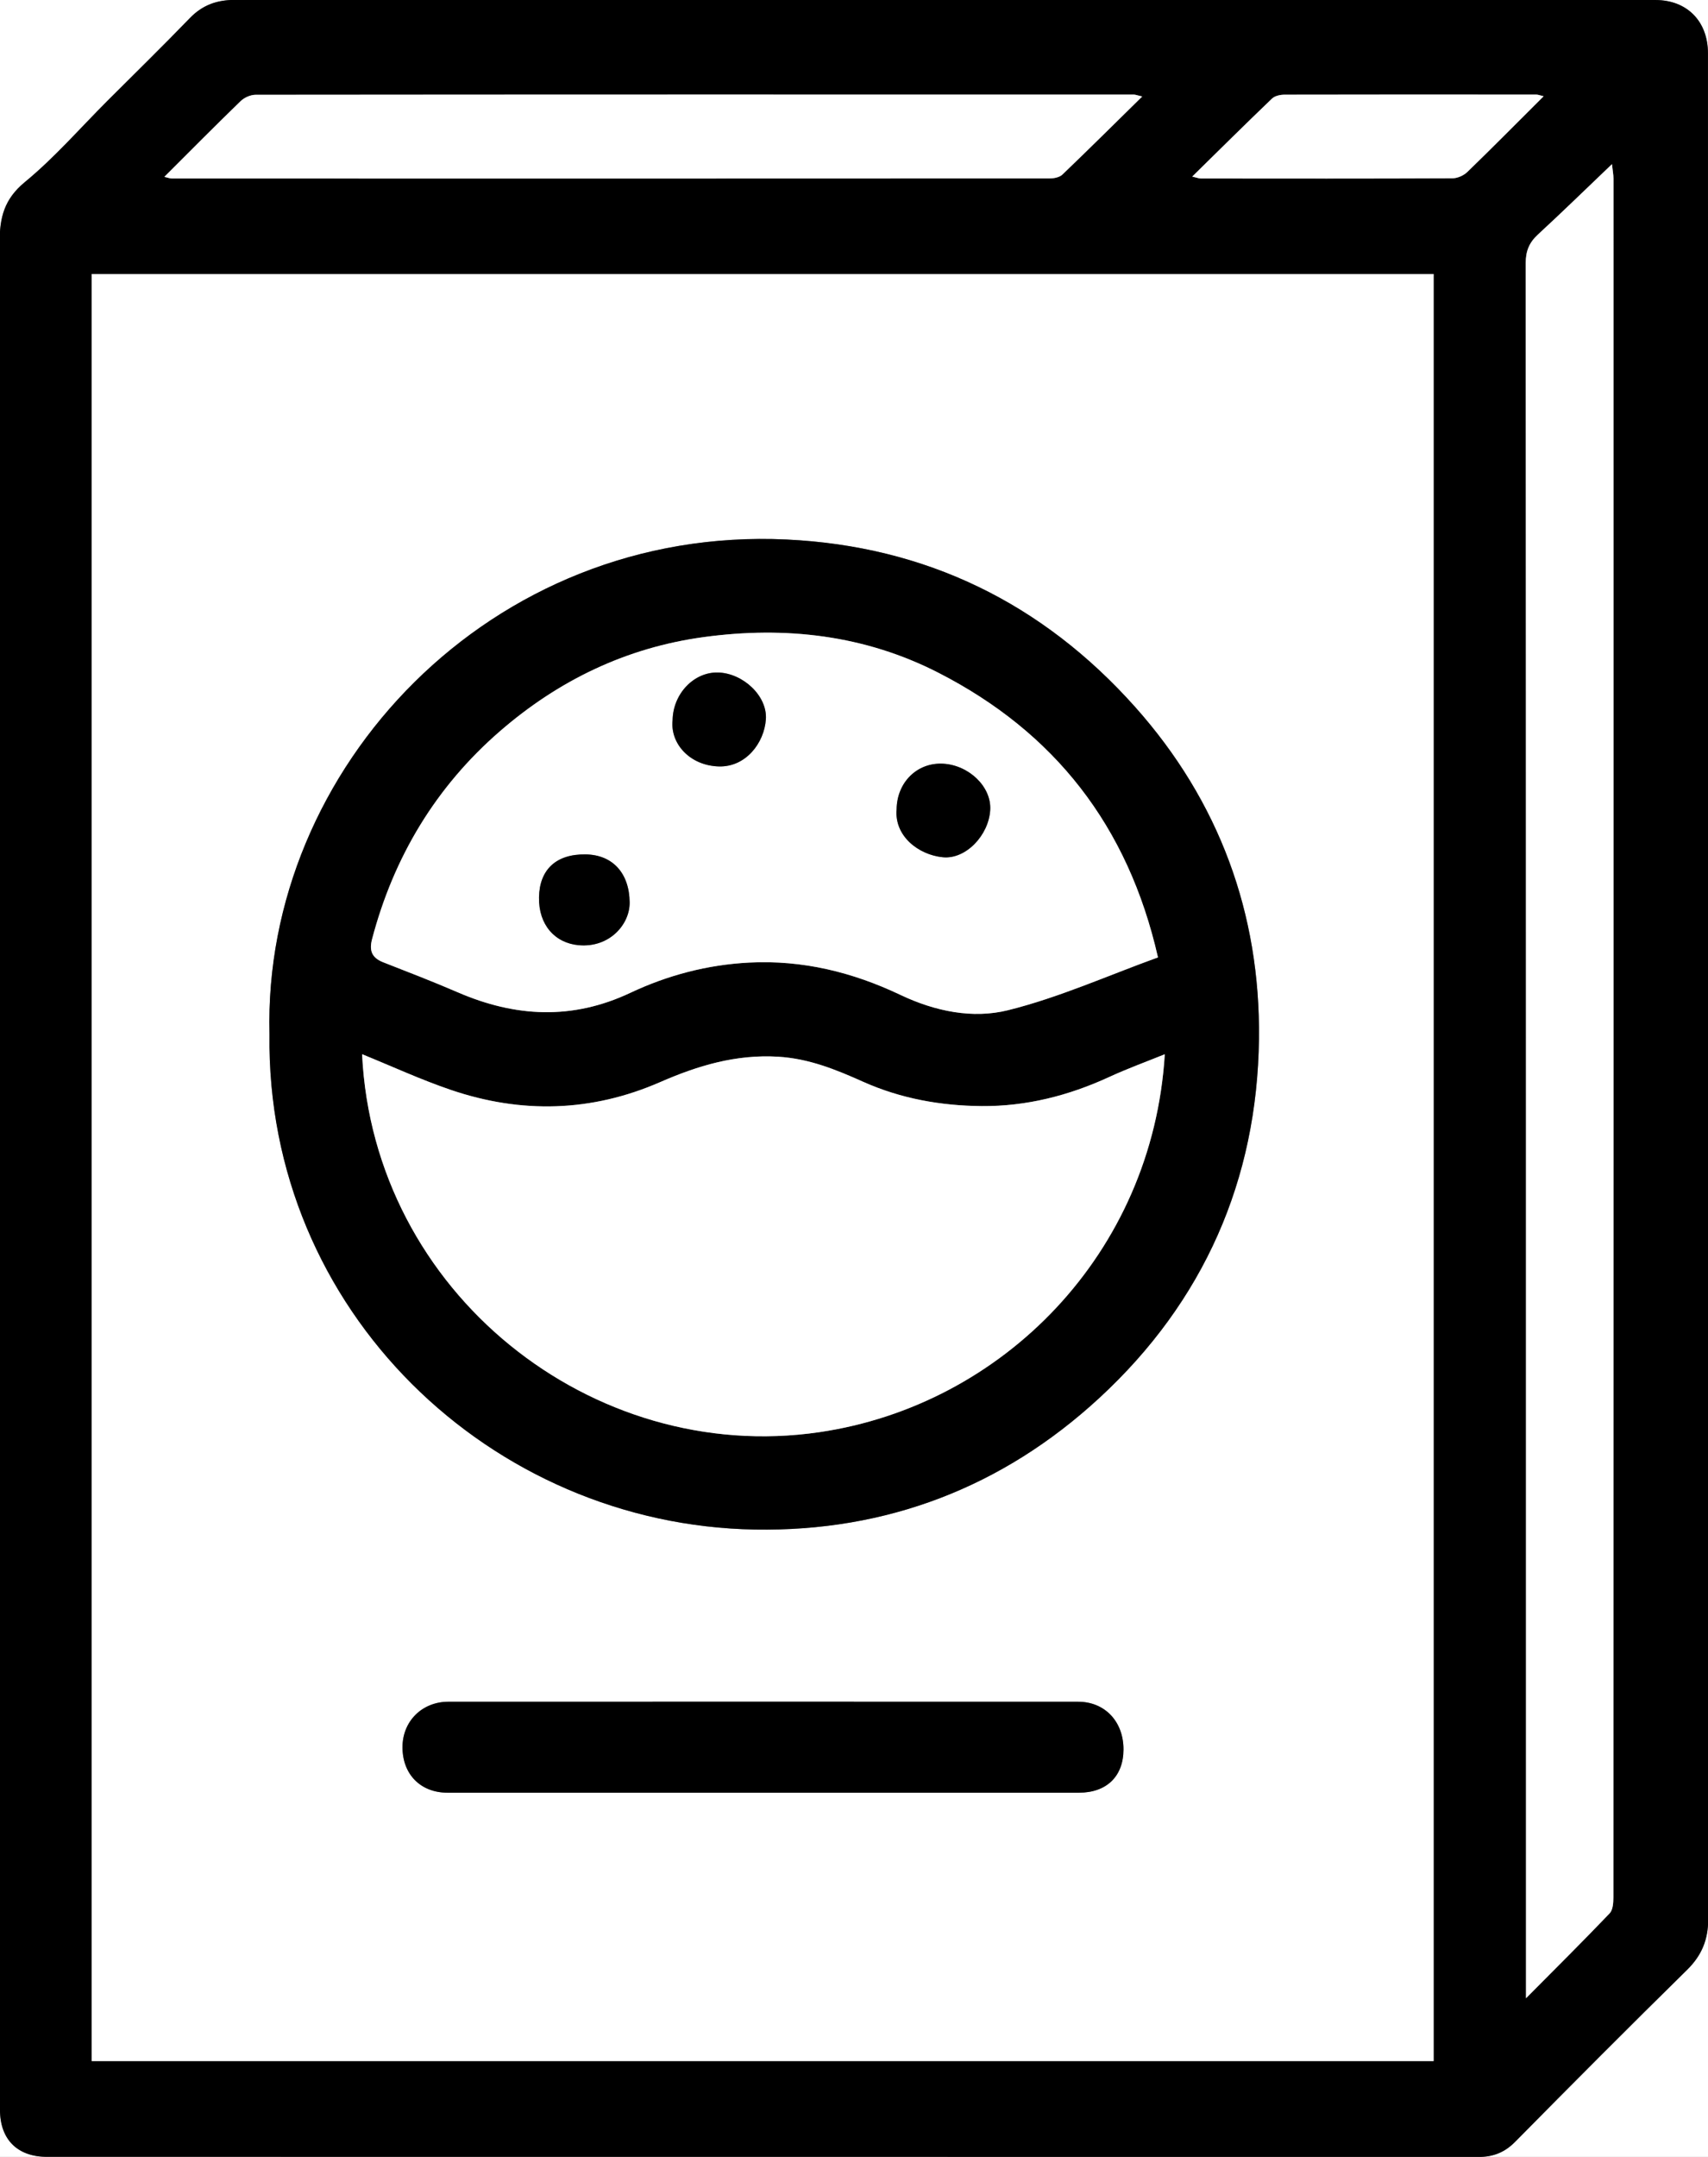 <?xml version="1.0" encoding="utf-8"?>
<!-- Generator: Adobe Illustrator 19.0.1, SVG Export Plug-In . SVG Version: 6.00 Build 0)  -->
<svg version="1.1" id="Слой_1" xmlns="http://www.w3.org/2000/svg" xmlns:xlink="http://www.w3.org/1999/xlink" x="0px" y="0px"
	 viewBox="0 0 487.985 616.004" style="enable-background:new 0 0 487.985 616.004;" xml:space="preserve">
<rect x="0" y="0" width="487.985" height="616.004" fill="#808080" stroke="none"/>
<style type="text/css">
	.st0{fill:#FFFFFF;}
</style>
<g>
	<path class="st0" d="M-8.992,620.783c0-209.73,0-419.671,0-629.7c166.554,0,333.125,0,499.84,0
		c0,209.771,0,419.63,0,629.7C324.335,620.783,157.68,620.783-8.992,620.783z
		 M-0.006,334.08c0,89.486-0.001,178.972,0.001,268.458
		c0,8.452,4.943,13.447,13.42,13.447c136.312,0.01,272.624,0,408.936,0.038
		c4.187,0.001,7.494-1.248,10.513-4.306c16.275-16.481,32.62-32.895,49.141-49.129
		c4.191-4.118,6.038-8.63,6.035-14.45c-0.07-133.979-0.054-267.958-0.054-401.937
		c0-43.66,0.013-87.32-0.011-130.979c-0.005-9.18-6.013-15.22-15.009-15.22
		c-135.311-0.003-270.621,0.004-405.932-0.028c-5.036-0.001-9.193,1.465-12.783,5.183
		c-7.754,8.03-15.747,15.83-23.642,23.725
		c-7.777,7.776-15.049,16.168-23.505,23.118
		c-5.899,4.848-7.21,10.14-7.199,17.121
		C0.041,157.441-0.006,245.76-0.006,334.08z"/>
	<path d="M-0.006,334.08c-0-88.319,0.047-176.639-0.09-264.958
		c-0.011-6.982,1.301-12.273,7.199-17.121c8.456-6.95,15.728-15.342,23.505-23.118
		c7.895-7.894,15.888-15.695,23.642-23.725c3.59-3.718,7.747-5.184,12.783-5.183
		c135.311,0.032,270.621,0.024,405.932,0.028
		c8.996,0,15.004,6.04,15.009,15.22c0.024,43.66,0.011,87.32,0.011,130.979
		c-0,133.979-0.016,267.958,0.054,401.937
		c0.003,5.82-1.844,10.332-6.035,14.45
		c-16.521,16.234-32.866,32.648-49.141,49.129
		c-3.02,3.058-6.326,4.307-10.513,4.306
		c-136.312-0.038-272.624-0.029-408.936-0.038
		c-8.477-0.001-13.42-4.995-13.42-13.447
		C-0.007,513.052-0.006,423.566-0.006,334.08z M26.205,588.641
		c128.112,0,255.82,0,383.389,0c0-170.396,0-340.434,0-510.38c-127.99,0-255.58,0-383.389,0
		C26.205,248.451,26.205,418.371,26.205,588.641z M435.986,570.693
		c8.621-8.69,16.366-16.371,23.901-24.252c0.939-0.982,1.064-3.027,1.064-4.58
		c0.045-163.612,0.043-327.224,0.027-490.836
		c-0-1.166-0.236-2.333-0.431-4.145c-7.43,7.09-14.19,13.693-21.139,20.092
		c-2.502,2.304-3.506,4.705-3.504,8.188
		c0.094,163.112,0.082,326.224,0.082,489.337
		C435.986,566.093,435.986,567.689,435.986,570.693z M46.952,50.505
		c1.177,0.275,1.619,0.468,2.06,0.468c83.649,0.018,167.298,0.026,250.946-0.019
		c1.212-0.001,2.768-0.322,3.581-1.101c7.511-7.197,14.893-14.527,22.795-22.294
		c-1.487-0.347-1.927-0.54-2.367-0.54
		c-83.649-0.018-167.298-0.031-250.946,0.05
		c-1.439,0.001-3.214,0.789-4.26,1.801
		C61.581,35.818,54.554,42.925,46.952,50.505z M441.025,27.485
		c-1.175-0.274-1.616-0.466-2.058-0.467c-23.986-0.019-47.973-0.038-71.959,0.021
		c-1.211,0.003-2.763,0.328-3.577,1.107c-7.511,7.191-14.894,14.515-22.805,22.283
		c1.507,0.351,1.947,0.543,2.388,0.543c23.986,0.019,47.973,0.053,71.959-0.052
		c1.439-0.006,3.209-0.794,4.255-1.807
		C426.403,42.166,433.427,35.061,441.025,27.485z"/>
	<path class="st0" d="M26.205,588.641c0-170.27,0-340.19,0-510.38
		c127.809,0,255.399,0,383.389,0c0,169.945,0,339.983,0,510.38
		C282.025,588.641,154.317,588.641,26.205,588.641z M76.994,295.37
		c-1.038,79.009,63.294,140.182,138.708,141.463
		c37.514,0.637,70.732-12.059,98.408-37.601
		c29.822-27.521,45.106-62.288,45.583-102.546
		c0.423-35.689-11.357-67.852-35.382-94.777
		c-26.485-29.683-59.823-45.937-99.564-47.823
		C140.229,150.076,75.058,219.503,76.994,295.37z M217.809,511.992
		c30.15,0,60.301,0.006,90.451-0.004c7.909-0.002,12.703-4.669,12.726-12.326
		c0.024-7.961-5.293-13.647-12.958-13.65
		c-59.968-0.023-119.935-0.02-179.903-0.003
		c-7.551,0.002-13.129,5.581-13.131,12.98
		c-0.002,7.761,5.165,12.999,12.863,13
		C157.841,511.996,187.825,511.992,217.809,511.992z"/>
	<path class="st0" d="M435.986,570.693c0-3.004,0-4.6,0-6.196
		c0-163.112,0.012-326.224-0.082-489.337c-0.002-3.484,1.002-5.884,3.504-8.188
		c6.948-6.399,13.709-13.002,21.139-20.092c0.195,1.813,0.431,2.979,0.431,4.145
		c0.016,163.612,0.018,327.224-0.027,490.836
		c-0,1.553-0.125,3.598-1.064,4.58
		C452.352,554.322,444.607,562.003,435.986,570.693z"/>
	<path class="st0" d="M46.952,50.505c7.602-7.58,14.629-14.687,21.809-21.635
		c1.046-1.012,2.821-1.8,4.26-1.801c83.649-0.081,167.298-0.068,250.946-0.05
		c0.44,0,0.881,0.193,2.367,0.54c-7.903,7.767-15.285,15.097-22.795,22.294
		c-0.813,0.779-2.369,1.101-3.581,1.101
		c-83.649,0.046-167.298,0.037-250.946,0.019
		C48.571,50.973,48.129,50.779,46.952,50.505z"/>
	<path class="st0" d="M441.025,27.485c-7.597,7.576-14.622,14.681-21.798,21.628
		c-1.046,1.013-2.816,1.801-4.255,1.807c-23.986,0.105-47.973,0.071-71.959,0.052
		c-0.441-0-0.881-0.192-2.388-0.543c7.911-7.768,15.294-15.092,22.805-22.283
		c0.814-0.78,2.366-1.104,3.577-1.107c23.986-0.058,47.973-0.04,71.959-0.021
		C439.408,27.019,439.85,27.211,441.025,27.485z"/>
	<path d="M76.994,295.37c-1.936-75.868,63.235-145.294,147.753-141.283
		c39.741,1.886,73.079,18.14,99.564,47.823
		c24.025,26.925,35.805,59.088,35.382,94.777
		c-0.477,40.258-15.761,75.024-45.583,102.546
		c-27.676,25.542-60.894,38.238-98.408,37.601
		C140.288,435.553,75.956,374.379,76.994,295.37z M103.452,301.079
		c3.287,68.078,65.727,117.454,130.634,107.945
		c52.345-7.668,95.203-51.018,98.699-107.933
		c-5.425,2.202-10.728,4.12-15.829,6.473c-11.604,5.354-23.762,8.439-36.503,8.332
		c-11.666-0.098-23.062-2.118-33.865-6.95
		c-7.725-3.455-15.418-6.612-24.229-7.147
		c-12.103-0.735-22.983,2.551-33.759,7.254
		c-19.626,8.566-39.665,9.063-59.803,2.216
		C120.207,308.35,111.928,304.519,103.452,301.079z M330.837,273.429
		c-8.552-37.662-29.65-64.35-62.713-81.282
		c-21.04-10.775-43.679-13.374-67.066-10.194
		c-22.19,3.018-41.535,12.416-58.23,26.892
		c-18.29,15.859-30.346,35.894-36.531,59.395
		c-0.876,3.329,0.002,5.337,3.199,6.588c7.122,2.787,14.265,5.537,21.283,8.571
		c16.442,7.108,32.705,7.975,49.3,0.155c10.665-5.026,21.967-8.022,33.925-8.64
		c15.325-0.793,29.64,2.754,43.265,9.232c9.897,4.705,20.625,6.875,30.706,4.375
		C302.542,284.907,316.449,278.637,330.837,273.429z"/>
	<path d="M217.809,511.992c-29.984,0-59.968,0.004-89.951-0.003
		c-7.698-0.002-12.865-5.24-12.863-13c0.001-7.399,5.58-12.978,13.131-12.98
		c59.968-0.017,119.935-0.02,179.903,0.003
		c7.665,0.003,12.982,5.689,12.958,13.65
		c-0.023,7.657-4.818,12.324-12.726,12.326
		C278.109,511.997,247.959,511.992,217.809,511.992z"/>
	<path class="st0" d="M103.452,301.079c8.476,3.44,16.755,7.271,25.344,10.191
		c20.138,6.847,40.177,6.35,59.803-2.216c10.775-4.703,21.656-7.99,33.759-7.254
		c8.811,0.535,16.504,3.692,24.229,7.147c10.803,4.832,22.199,6.852,33.865,6.95
		c12.741,0.107,24.9-2.978,36.503-8.332c5.101-2.354,10.404-4.271,15.829-6.473
		c-3.496,56.915-46.354,100.265-98.699,107.933
		C169.178,418.533,106.739,369.158,103.452,301.079z"/>
	<path class="st0" d="M330.837,273.429c-14.388,5.208-28.295,11.478-42.862,15.091
		c-10.08,2.5-20.808,0.331-30.706-4.375
		c-13.625-6.478-27.94-10.025-43.265-9.232c-11.958,0.619-23.26,3.615-33.925,8.64
		c-16.596,7.82-32.859,6.954-49.3-0.155
		c-7.018-3.034-14.16-5.784-21.283-8.571c-3.198-1.251-4.075-3.26-3.199-6.588
		c6.185-23.501,18.241-43.536,36.531-59.395
		c16.695-14.476,36.04-23.874,58.23-26.892
		c23.386-3.18,46.026-0.581,67.066,10.194
		C301.187,209.079,322.285,235.767,330.837,273.429z M192.165,205.707
		c-0.71,6.723,4.98,12.957,13.222,13.185c7.692,0.213,12.977-6.714,13.426-13.479
		c0.446-6.725-6.615-13.182-13.684-13.347
		C198.222,191.905,192.27,198.167,192.165,205.707z M256.164,231.194
		c-0.652,7.508,6.157,12.937,13.211,13.631c6.564,0.646,13.12-6.271,13.536-13.512
		c0.383-6.657-6.123-12.795-13.45-13.199
		C262.028,217.704,256.237,223.434,256.164,231.194z M167.299,244.014
		c-8.376-0.118-13.162,4.298-13.302,12.272
		c-0.138,7.854,4.572,13.061,11.356,13.66c8.768,0.774,14.615-5.925,14.542-12.243
		C179.801,249.452,175.13,244.125,167.299,244.014z"/>
	<path d="M192.165,205.707c0.105-7.54,6.056-13.802,12.965-13.641
		c7.068,0.165,14.13,6.622,13.684,13.347c-0.449,6.765-5.735,13.692-13.426,13.479
		C197.146,218.664,191.455,212.43,192.165,205.707z"/>
	<path d="M256.164,231.194c0.074-7.76,5.864-13.49,13.297-13.08
		c7.327,0.404,13.833,6.543,13.45,13.199c-0.416,7.241-6.972,14.158-13.536,13.512
		C262.32,244.131,255.512,238.702,256.164,231.194z"/>
	<path d="M167.299,244.014c7.83,0.111,12.502,5.438,12.596,13.689
		c0.072,6.318-5.774,13.018-14.542,12.243
		c-6.784-0.599-11.494-5.807-11.356-13.66
		C154.137,248.312,158.924,243.896,167.299,244.014z"/>
</g>
</svg>
